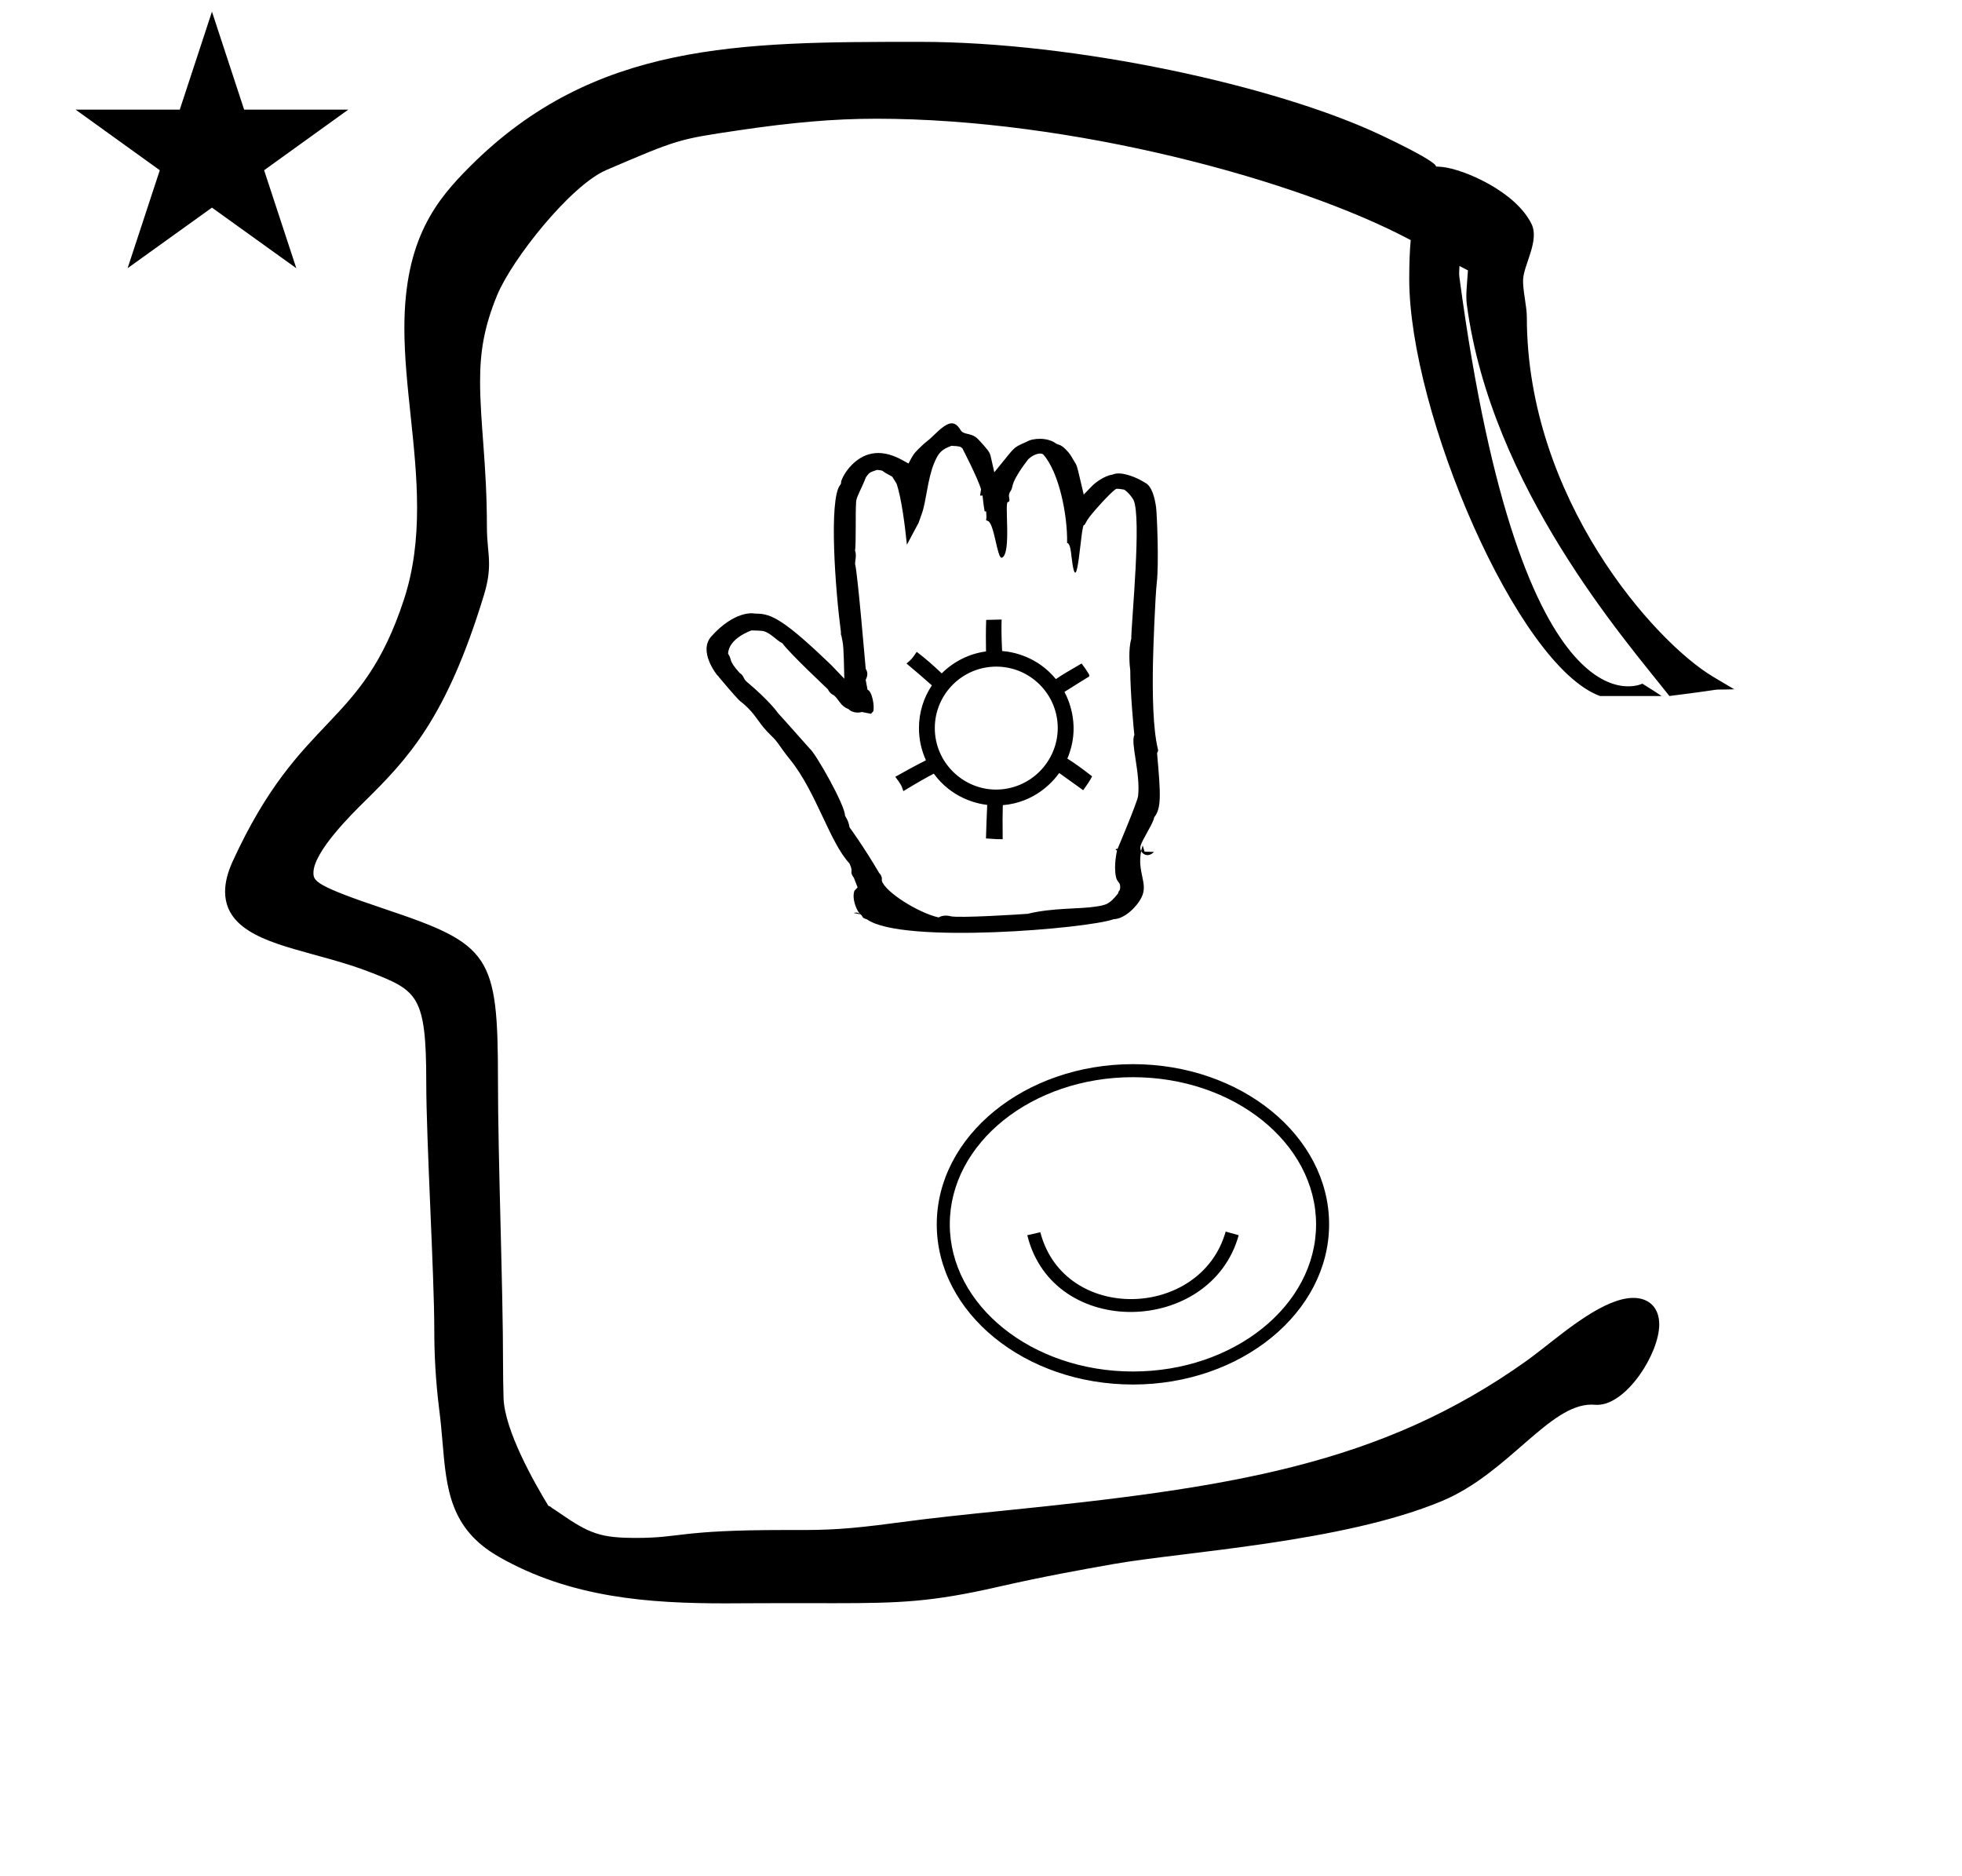 <?xml version="1.0" standalone="no"?>
<!DOCTYPE svg PUBLIC "-//W3C//DTD SVG 1.1//EN" "http://www.w3.org/Graphics/SVG/1.1/DTD/svg11.dtd" >
<svg xmlns="http://www.w3.org/2000/svg" xmlns:xlink="http://www.w3.org/1999/xlink" version="1.1" viewBox="-10 0 1046 1000">
  <g transform="matrix(1 0 0 -1 0 800)">
   <path fill="currentColor"
d="M30.324 741.553h55.515l17.161 52.226l17.16 -52.226h55.516l-44.867 -32.296l17.161 -52.225l-44.97 32.296l-44.971 -32.296l17.161 52.225zM804 631c0 -96.686 68.088 -173.199 99.375 -191.775l11.199 -6.649
c-16.943 -0.479 1.189 0.9 -34.574 -3.575l-1.075 1.364c-22.007 27.924 -93.998 110.011 -106.903 207.233c-0.657 4.951 0.022 9.797 0.582 18.278c-1.384 0.709 -2.887 1.487 -4.522 2.341
c-0.028 -1.84 -0.322 -3.816 -0.045 -5.889c33.379 -249.661 97.546 -216.742 97.546 -216.742s6.912 -4.29 10.279 -6.586h-32.861c-44.145 16.128 -101.697 151.17 -101.697 222.331c0 8.735 0.303 15.313 0.785 20.685
c-60.664 32.337 -181.179 64.701 -284.885 64.701c-23.053 0 -45.523 -2.049 -73.394 -6.178c-32.323 -4.789 -32.323 -4.789 -70.615 -21.2c-18.916 -8.106 -50.214 -47.406 -58.166 -66.719
c-7.027 -17.066 -9.079 -30.268 -9.079 -45.891c0 -22.332 3.629 -44.376 3.629 -77.155c0 -8.992 1.146 -13.856 1.146 -20.192c0 -4.57 -0.613 -9.646 -2.732 -16.602c-19.949 -65.48 -40.317 -87.048 -63.832 -110.183
c-6.26 -6.16 -27.051 -26.617 -27.051 -37.788c0 -4.456 0.883 -6.908 38.345 -19.453c55.92 -18.727 60.025 -24.41 60.025 -90.977c0 -43.012 2.708 -110.013 2.708 -151.731c0 -5.5 0.082 -11.387 0.268 -17.767
c0.503 -17.292 16.451 -45.34 23.898 -57.535c1.196 -0.304 1.96 -1.182 1.96 -1.182c1.154 -0.667 2.484 -1.601 4.135 -2.744c16.051 -11.116 22.005 -13.185 40.843 -13.185c24.036 0 22.346 4.215 79.061 4.215
c0.316 0 6.945 -0.004 7.016 -0.004c14.799 0 25.668 0.227 52.102 3.801c20.202 2.732 38.827 4.616 56.509 6.404c120.938 12.233 201.711 24.148 280.178 80.195c2.234 1.596 5.144 3.854 8.457 6.428
c12.61 9.796 33.03 26.899 48.142 26.899c8.167 0 13.834 -4.96 13.834 -14.165c0 -15.447 -17.408 -42.849 -33.094 -42.849c-1.164 0 -1.565 0.13 -3.018 0.13c-22.643 0 -44.36 -36.526 -79.477 -51.29
c-52.886 -22.234 -138.298 -27.127 -175.459 -33.71c-17.255 -3.057 -36.65 -6.493 -61.881 -12.239c-34.725 -7.909 -51.63 -8.611 -86.754 -8.611c-0.252 0 -22.789 0.031 -25.081 0.031c-11.312 0 -32.618 -0.123 -32.947 -0.123
c-40.777 0 -82.505 2.866 -120.91 24.812c-26.096 14.912 -27.909 36.103 -30.045 61.059c-0.478 5.591 -0.977 11.399 -1.758 17.391c-1.965 15.716 -2.637 29.712 -2.637 42.892c0 28.657 -4.274 100.664 -4.274 131.409
c0 46.428 -4.599 49 -29.754 58.815c-27.318 10.658 -57.215 13.257 -70.834 26.876c-4.33 4.33 -6.665 9.689 -6.665 16.109c0 4.796 1.304 10.185 4.052 16.177c36.495 79.597 68.637 70.074 91.371 139.761
c5.203 15.944 6.937 32.253 6.937 48.68c0 32.563 -6.778 65.161 -6.778 95.812c0 47.649 17.241 68.384 35.051 86.193c66.242 66.241 143.674 66.356 238.901 66.356h0.988c82.815 0 190.135 -23.347 246.021 -49.848
c43.555 -20.653 21.851 -15.711 32.456 -16.841c11.398 -1.217 39 -13 47.504 -30.405c4.316 -8.835 -4.123 -21.668 -4.504 -29.595c-0.258 -5.365 2 -14.343 2 -20zM516.317 370.957c-5.771 0.673 -18.969 3.639 -28.479 16.654
c-4.112 -2.128 -8.778 -4.772 -16.24 -9.321c-1.116 3.353 -1.138 3.417 -4.301 7.656c5.662 3.171 11.098 6.15 16.355 8.8c-2.394 5.222 -3.729 11.034 -3.729 17.151c0 8.48 2.56 16.295 6.887 22.778
c-3.924 3.505 -7.935 6.949 -13.521 11.652c2.713 2.267 2.723 2.28 5.459 6.209c5.063 -3.852 8.939 -7.326 13.31 -11.477c6.299 6.272 14.559 10.5 23.613 11.704c-0.089 5.39 -0.123 10.467 0.089 16.807
l8.233 0.195c-0.085 -3.088 -0.198 -7.5 0.263 -16.777c5.905 -0.463 18.734 -2.911 28.672 -14.973c3.461 2.383 6.401 4.086 13.705 8.314c1.741 -2.298 2.356 -3.166 3.707 -5.38
c0.959 -1.573 0.082 -1.669 -0.822 -2.24c-0.497 -0.313 -7.302 -4.509 -12.023 -7.511c2.643 -4.941 8.622 -19.061 1.537 -35.552c4.434 -2.778 8.482 -5.762 13.217 -9.485
c-1.85 -3.312 -2.325 -3.979 -4.764 -7.37c-2.794 1.984 -6.592 4.686 -12.791 9.163c-3.358 -4.697 -12.966 -15.699 -30.066 -17.133c-0.14 -4.343 -0.153 -10.121 -0.062 -18.153c-3.021 0 -3.199 0 -8.911 0.424
c0.145 5.648 0.365 11.141 0.661 17.864zM553.917 411.909c0 18.081 -14.691 32.76 -32.773 32.76c-18.089 0 -32.773 -14.685 -32.773 -32.773c0 -18.374 15.111 -32.763 32.623 -32.773c18.092 0 32.847 14.691 32.924 32.786z
M434.686 429.303c-0.049 0.044 -0.096 0.082 -0.139 0.115zM384.304 441.301c0.154 -0.172 0.265 -0.292 0.324 -0.354zM585.985 347.936c-0.955 -1.496 0.137 0.367 -1.323 -0.74l0.851 -0.545
c0.052 -0.033 -1.906 -7.673 -0.567 -14.041c0.625 -2.969 2.238 -2.759 2.248 -5.196c0.012 -2.78 -0.619 -1.368 -1.121 -3.637c-4.595 -5.849 -6.381 -6.139 -11.73 -7.004
c-8.752 -1.417 -23.17 -0.573 -36.405 -3.862c-3.892 -0.327 -36.998 -2.401 -41.24 -1.287c-2.146 0.563 -4.592 0.382 -6.257 -0.658c-10.639 2.346 -28.566 13.504 -30.318 19.573l0.021 1.62l-0.571 1.438
l-0.933 1.17c-7.908 13.511 -15.545 24.037 -15.741 24.251c-0.581 3.973 -2.414 5.885 -2.414 6.33c0 5.467 -15.68 33.235 -18.857 35.68c-0.199 0.153 -13.098 14.827 -16.732 18.721
c-0.115 0.207 -4.697 6.727 -16.773 16.827c-2.084 1.744 -1.28 3.137 -3.815 4.727c-6.266 7.018 -3.768 6.68 -6.139 10.231c0.281 8.26 12.308 12.376 12.477 12.426
c1.462 0.04 5.408 -0.16 6.249 -0.353c3.898 -0.89 6.935 -4.897 10.205 -6.48c4.402 -5.979 24.11 -24.297 24.3 -24.586c0.872 -1.954 2.545 -2.905 3.29 -3.236
c2.713 -2.388 3.454 -5.727 7.599 -7.222c1.679 -1.717 4.608 -2.354 7.223 -1.603c0.514 -0.09 0.514 -0.09 4.834 -0.953l1.207 1.311c0.78 2.502 -0.498 10.583 -3.052 11.535
c-0.688 3.882 -0.91 4.972 -0.979 5.219c0.752 1.46 1.49 3.705 0.025 5.884c-0.109 0.553 -4.286 50.869 -5.687 56.005c-0.02 1.307 0.925 4.782 0.005 6.957
c0.61 4.607 0.123 20.072 0.552 25.893c0 2.595 2.616 6.537 5.245 13.277c1.862 2.556 1.862 2.556 5.847 3.898c2.918 -0.165 2.987 -0.519 3.401 -0.816c1 -0.718 1 -0.718 4.754 -2.771
c0.474 -0.621 2.367 -3.833 2.392 -3.871c2.588 -7.923 4.38 -21.977 5.438 -32.409l6.24 11.7l1.772 4.981c2.319 6.516 2.985 18.274 6.482 26.724c2.333 5.639 3.884 7.273 9.229 9.316
c4.597 -0.188 4.792 -0.443 5.871 -1.354c0.065 -0.23 8.102 -15.53 9.94 -21.842l-0.525 -3.366l1.325 0.048c0.016 -0.084 0.426 -4.63 1.099 -8.389l0.832 -0.088
c0.196 -2.911 0.196 -2.911 -0.044 -4.738c0.215 -0.036 0.562 0.03 0.483 -0.23c3.894 0.217 5.321 -20.824 7.994 -19.663c5.179 2.251 1.145 29.821 3.182 29.701
c1.475 -0.087 0.41 2.619 0.516 3.482c0.308 2.5 1.178 1.61 1.932 5.169c1.063 5.029 8.297 13.942 8.36 14.094c2.802 2.721 6.504 3.729 7.99 2.586c8.34 -9.318 13.019 -32.055 12.73 -47.231
c1.782 -0.021 2.179 -5.835 2.34 -7.2c3.229 -27.388 4.984 19.775 6.87 16.724l1.591 2.737c1.704 2.935 11.418 13.654 14.641 16.133c0.851 0.655 1.026 0.726 5.004 0.063
c2.691 -1.674 4.845 -5.256 4.935 -5.443c4.439 -9.204 -1.122 -64.806 -1.178 -74.147c-1.6 -5.318 -0.897 -14.404 -0.537 -16.631c0 -11.994 1.955 -32.835 2.199 -34.583c-2.176 -4.01 3.347 -20.492 1.983 -32.526
c-0.352 -3.104 -10.761 -27.727 -10.761 -27.727zM451.657 545.605c0.025 0.037 0.025 0.065 0.029 0.072c-0.001 -0.002 -0.012 -0.027 -0.029 -0.072zM586.785 546.693l-0.725 -4.205l2.416 0.672
zM501.799 561.903l0.284 -0.031c-0.073 0.011 -0.169 0.017 -0.284 0.031zM554.739 541.663c0 -0.038 0.024 -0.077 0.024 -0.078c-0.007 0.024 -0.024 0.051 -0.024 0.078zM442.873 358.93
c0 -0.017 0.041 -0.033 0.043 -0.051zM470.368 321.836zM561.9 555.6l0.051 -0.099c-0.011 0.023 -0.027 0.057 -0.051 0.099zM485.333 565.774l0.035 0.028
c-0.012 -0.009 -0.023 -0.018 -0.035 -0.028zM433.462 445.188l0.041 -0.042c-0.015 0.015 -0.041 0.042 -0.041 0.042zM391.678 473.056l0.117 -0.025
c-0.023 0.004 -0.117 0.025 -0.117 0.025zM384.358 426.458l-0.024 0.02c0.007 -0.005 0.014 -0.02 0.024 -0.02zM383.984 426.815c0.702 -0.702 2.398 -1.808 4.831 -4.24
c5.001 -5 6.028 -8.643 12.122 -14.485c4.45 -4.267 3.703 -4.8 10.479 -13.222c13.794 -17.153 20.955 -43.944 31.465 -55.107c2.491 -5.372 -0.414 -3.775 2.35 -7.685c0.065 -0.207 0.065 -0.207 1.979 -5.103
l-1.661 -1.729c-0.023 -0.024 -0.717 -1.611 -0.387 -4.292c0.391 -3.171 1.948 -6.712 3.371 -8.136c2.104 -1.498 0.206 -1.801 3.685 -2.885c18.819 -13.398 118.28 -4.859 131.502 0.11
c5.532 0.076 12.2 6.258 14.872 11.648c3.708 7.478 -2.494 13.185 -0.216 24.621c-1.104 2.143 -0.197 3.792 3.022 9.637c2.371 4.307 3.642 6.613 3.942 8.418c3.842 4.835 3.535 11.605 1.518 34.207
c0.644 1.279 0.644 1.279 0.44 2.123c-2.635 10.94 -2.945 29.185 -2.614 46.481c0.143 7.437 1.177 34.862 2.019 42.123c1.219 10.517 0.085 36.864 -0.356 40.232c-0.595 4.532 -2.134 11.547 -6.029 13.233
c-0.1 0.035 -4.191 2.855 -9.719 4.253c-1.247 0.315 -4.881 1.234 -7.491 -0.007c-4.445 -0.557 -9.548 -4.667 -10.574 -5.725l-4.77 -4.915l-1.57 6.661c-2.273 9.644 -1.845 8.403 -3.91 11.757
c-1.217 2.166 -1.973 3.511 -4.044 5.582c-3.183 3.182 -3.749 2.16 -5.482 3.395c-4.426 3.151 -12.074 2.812 -15.479 0.741c-4.678 -2.1 -5.479 -2.459 -7.129 -4.109
c-1.218 -1.217 -1.484 -1.547 -10.065 -12.149l-1.702 7.547c-0.51 2.26 -0.548 3.013 -3.937 6.827c-4.376 4.927 -4.554 5.127 -9.333 6.276c-0.971 0.233 -2.186 0.525 -3.033 1.916
c-3.4 5.564 -6.797 4.528 -14.178 -2.742c-3.731 -3.677 -3.757 -2.916 -8.062 -7.221c-2.862 -2.863 -3.123 -3.366 -5.483 -7.93l-3.374 1.864c-12.858 7.104 -21.408 2.866 -26.851 -2.576
c-3.213 -3.213 -5.352 -7.312 -5.72 -8.983c0.082 -0.959 -0.268 -1.485 -0.673 -1.957c-5.846 -8.325 -2.472 -55.18 0.583 -78.261c0 0 -0.13 -1.471 0.24 -1.819c1.076 -4.962 1.194 -5.505 1.564 -22.977
l-6.639 6.946c-0.682 0.676 -12.952 12.624 -21.38 19.23c-4.779 3.748 -8.223 5.799 -10.903 6.932c-4.953 2.095 -8.016 1.374 -9.434 1.712c-0.372 0.054 -10.178 1.48 -22.518 -12.227
c-7.197 -7.993 2.981 -20.589 3.209 -20.792c0.257 -0.271 0.625 -0.432 0.741 -0.843v0v0c1.505 -1.832 8.5 -10.077 10.78 -12.357zM448.74 312.625l-3.633 0.731c0.763 0.25 2.238 0.482 3.633 -0.731z
M373.204 439.173c-0.209 0.312 -0.02 0.024 -0.02 0.024c0.007 -0.008 0.02 -0.024 0.02 -0.024zM598.376 346.312c0.188 0.947 0.188 0.947 0.811 3.103l1.001 -3.368l5.072 -0.163
c-3.353 -3.203 -6.083 -1.126 -6.884 0.429zM594 232.765c57.639 0 104.583 -38.265 104.583 -85.348c0 -47.083 -46.944 -85.417 -104.583 -85.417s-104.583 38.265 -104.583 85.348s46.944 85.417 104.583 85.417zM594 68.944
c53.819 0 97.639 35.14 97.639 78.403s-43.819 78.472 -97.639 78.472s-97.639 -35.139 -97.639 -78.402c0 -43.264 43.819 -78.473 97.639 -78.473zM544.625 143.181l-6.944 -1.597c13.679 -55.731 97.872 -53.348 112.708 0l-6.944 1.944
c-13.246 -46.847 -86.183 -49.007 -98.819 -0.348z" />
  </g>

</svg>
